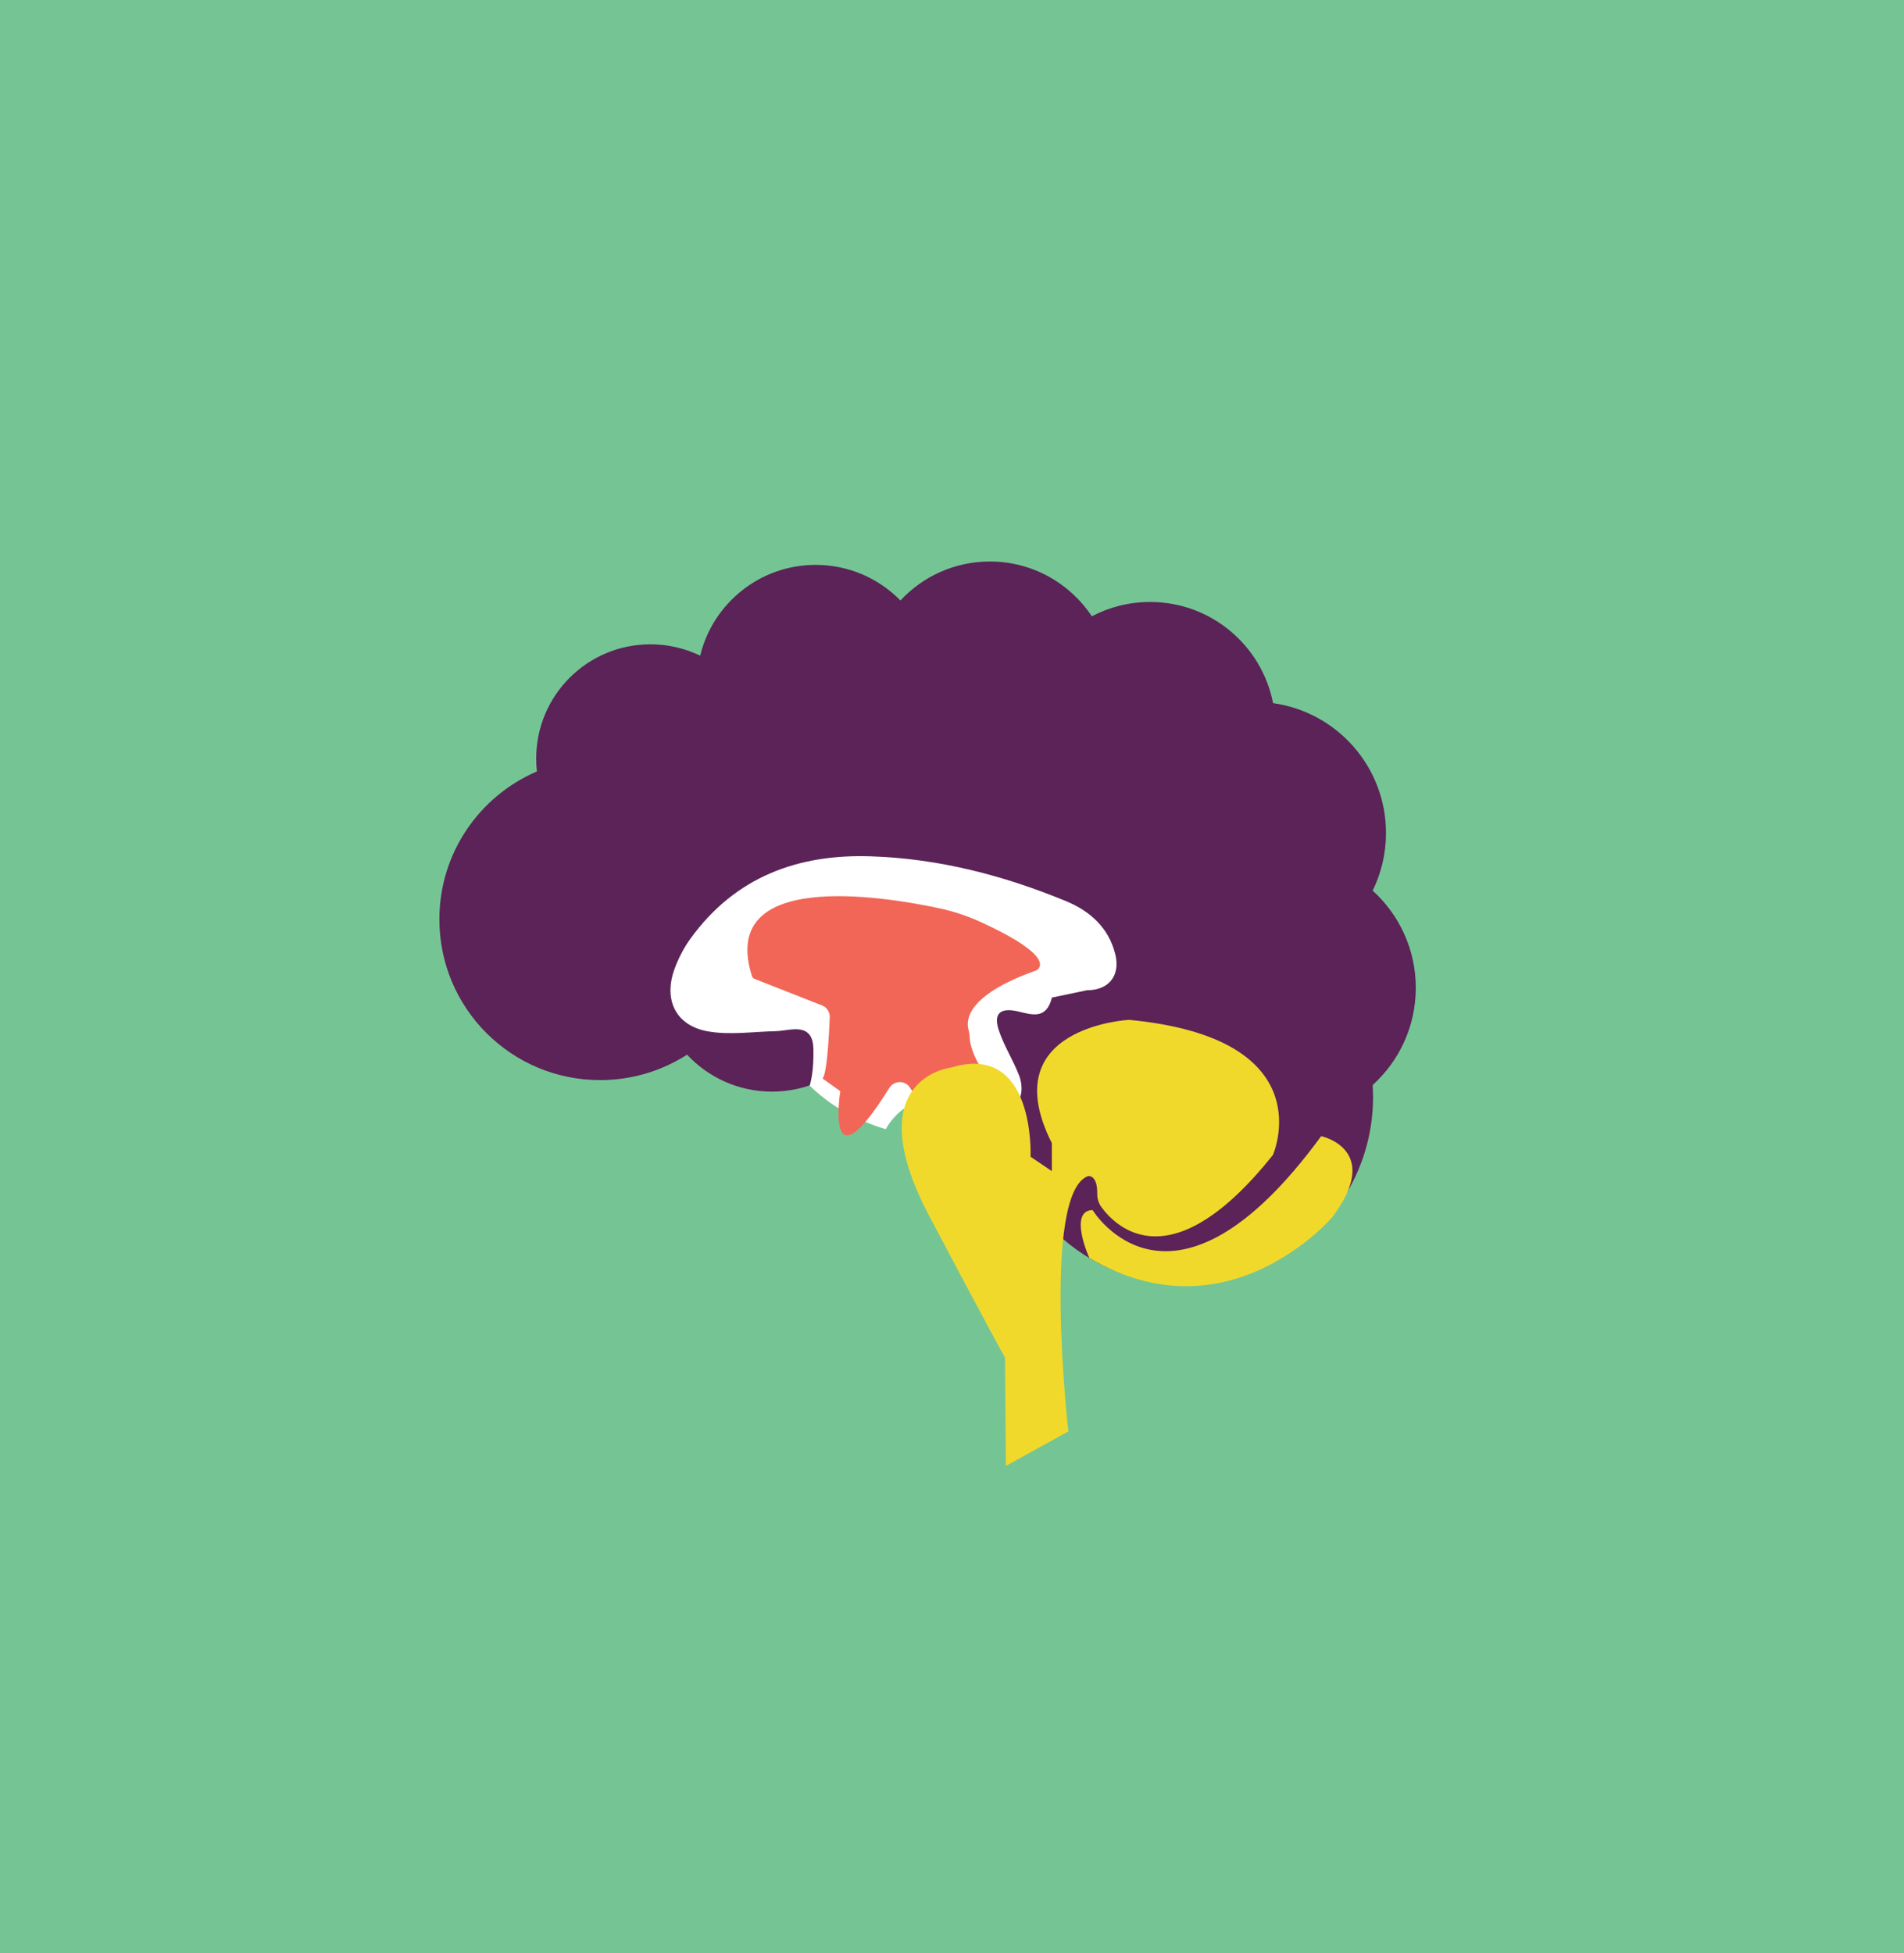 <svg width="78" height="80" viewBox="0 0 78 80" fill="none" xmlns="http://www.w3.org/2000/svg">
<rect width="78" height="80" fill="#75C594"/>
<g clip-path="url(#clip0)">
<path d="M56.233 44.445C56.241 44.608 56.249 44.771 56.249 44.934C56.249 49.177 52.809 52.617 48.566 52.617C44.458 52.617 41.103 49.392 40.895 45.333C40.781 45.337 40.667 45.341 40.553 45.341C38.456 45.341 36.55 44.498 35.166 43.134C34.295 44.108 33.033 44.714 31.624 44.714C30.252 44.714 29.014 44.132 28.147 43.2C27.12 43.859 25.899 44.242 24.588 44.242C20.948 44.246 18 41.298 18 37.658C18 34.938 19.645 32.609 21.994 31.599C21.974 31.424 21.966 31.249 21.966 31.07C21.966 28.485 24.059 26.392 26.644 26.392C27.373 26.392 28.065 26.559 28.684 26.856C29.201 24.722 31.123 23.138 33.415 23.138C34.775 23.138 36.005 23.696 36.888 24.596C37.8 23.615 39.103 23 40.553 23C42.296 23 43.831 23.892 44.73 25.244C45.443 24.869 46.253 24.657 47.116 24.657C49.612 24.657 51.693 26.441 52.153 28.802C54.767 29.165 56.779 31.408 56.779 34.12C56.779 34.967 56.583 35.769 56.233 36.481C57.316 37.462 58 38.884 58 40.463C58 42.043 57.316 43.464 56.233 44.445Z" fill="#5B2357"/>
<path d="M44.531 40.561C45.422 40.565 45.903 39.962 45.691 39.095C45.422 37.996 44.645 37.312 43.664 36.909C41.115 35.858 38.464 35.17 35.699 35.077C32.69 34.971 30.117 35.919 28.289 38.444C28.016 38.818 27.796 39.246 27.637 39.678C27.173 40.94 27.67 42.002 28.985 42.243C29.877 42.406 30.83 42.259 31.754 42.239C32.011 42.234 32.263 42.173 32.519 42.161C33.077 42.133 33.309 42.401 33.322 42.967C33.334 43.509 33.293 44.054 33.171 44.47C34.042 45.321 35.093 45.891 36.286 46.253C36.444 45.96 36.672 45.691 36.974 45.451C37.267 45.219 37.507 45.178 37.821 45.484C38.831 46.465 39.169 46.445 40.268 45.382C40.923 46.058 40.956 46.897 41.078 47.695C41.176 48.334 41.302 48.928 42.145 49.336C42.165 48.806 42.243 48.342 42.181 47.902C42.124 47.495 41.917 47.104 41.77 46.709C41.55 46.115 41.542 45.541 41.791 44.934C41.892 44.686 41.852 44.319 41.75 44.054C41.506 43.423 41.131 42.841 40.919 42.206C40.687 41.514 40.976 41.261 41.701 41.428C42.267 41.559 42.865 41.782 43.093 40.862" fill="white"/>
<path d="M36.432 44.563C36.632 44.246 37.1 44.242 37.288 44.568C37.291 44.572 37.291 44.58 37.296 44.584C37.328 44.637 37.365 44.686 37.414 44.722L38.615 45.777C38.627 45.789 38.643 45.797 38.66 45.805C38.827 45.874 39.775 46.18 40.573 44.474C40.598 44.421 40.59 44.36 40.557 44.315C40.366 44.059 39.739 43.163 39.722 42.467C39.718 42.369 39.702 42.271 39.678 42.177C39.572 41.819 39.563 40.773 42.438 39.755C42.438 39.755 43.533 39.299 40.134 37.748C39.612 37.511 39.067 37.332 38.509 37.21C36.078 36.689 29.409 35.63 30.809 39.995C30.826 40.04 30.858 40.077 30.903 40.093C31.265 40.235 32.951 40.899 33.676 41.184C33.875 41.261 34.002 41.457 33.993 41.673C33.957 42.438 33.884 43.965 33.696 44.177L34.425 44.698C34.417 44.702 33.766 48.851 36.432 44.563Z" fill="#F26657"/>
<path d="M41.209 60.044L43.766 58.631C43.766 58.631 42.658 48.88 44.572 48.175C44.572 48.175 44.962 48.094 44.95 48.9C44.946 49.095 45.007 49.287 45.121 49.445C45.752 50.304 48.012 52.491 52.145 47.312C52.145 47.312 54.27 42.54 46.257 41.774C46.257 41.774 40.683 42.051 43.09 46.823V47.971L42.218 47.381C42.218 47.381 42.426 42.678 38.977 43.725C38.977 43.725 35.109 44.144 38.037 49.751C38.037 49.751 40.891 55.15 41.172 55.602L41.209 60.044Z" fill="#F1D92C"/>
<path d="M44.759 49.564C44.759 49.564 47.992 54.922 54.124 46.538C54.124 46.538 56.673 47.076 54.58 49.853C54.58 49.853 50.329 54.885 44.629 51.53C44.624 51.53 43.753 49.596 44.759 49.564Z" fill="#F1D92C"/>
</g>
<defs>
<clipPath id="clip0">
<rect x="18" y="23" width="40" height="37.044" fill="white"/>
</clipPath>
</defs>
</svg>
